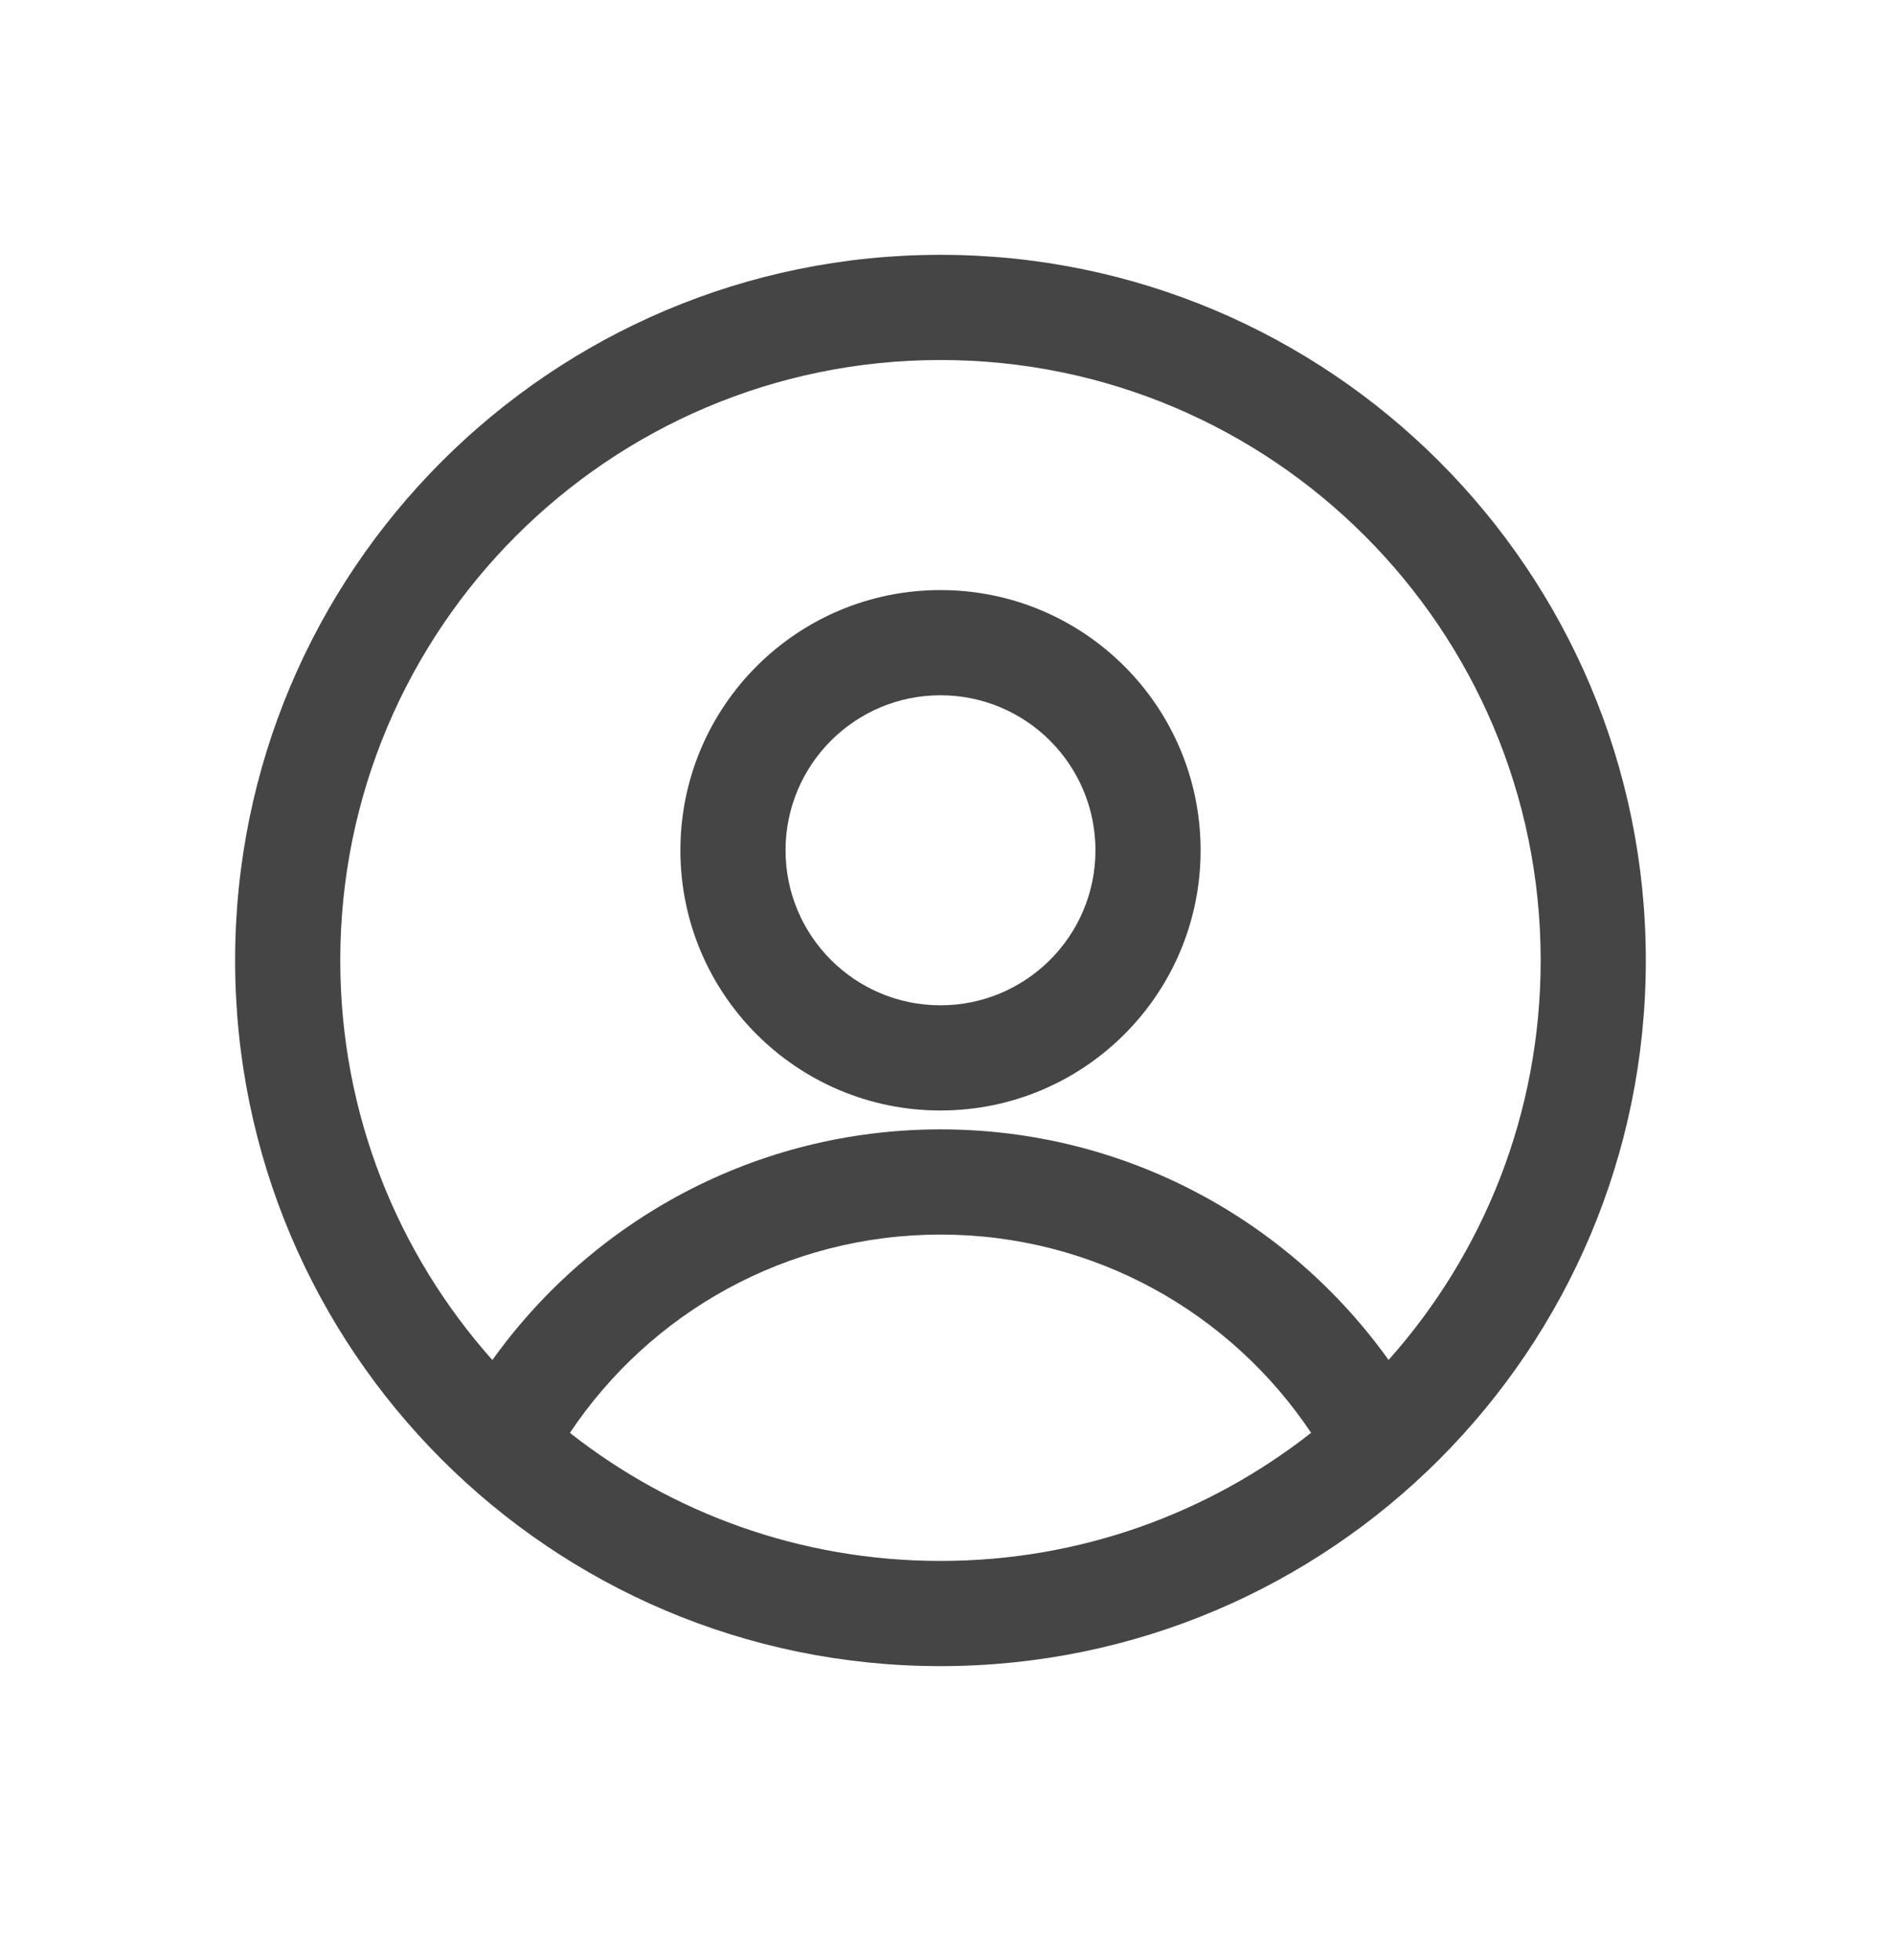 <svg width="29" height="30" viewBox="0 0 29 30" fill="none" xmlns="http://www.w3.org/2000/svg">
<path fill-rule="evenodd" clip-rule="evenodd" d="M3.6 14.7C3.6 8.735 8.435 3.9 14.4 3.9C20.365 3.9 25.2 8.735 25.2 14.7C25.2 20.665 20.365 25.5 14.4 25.5C8.435 25.5 3.6 20.665 3.6 14.7ZM14.4 5.51C9.324 5.51 5.21 9.625 5.21 14.7C5.21 17.048 6.091 19.191 7.539 20.815C9.068 18.679 11.571 17.285 14.401 17.285C17.23 17.285 19.733 18.678 21.261 20.814C22.71 19.19 23.59 17.048 23.59 14.7C23.59 9.625 19.475 5.51 14.4 5.51ZM20.075 21.929C18.851 20.098 16.766 18.895 14.401 18.895C12.035 18.895 9.95 20.098 8.726 21.93C10.288 23.158 12.259 23.89 14.4 23.89C16.542 23.89 18.512 23.157 20.075 21.929ZM10.418 13.014C10.418 10.814 12.201 9.031 14.4 9.031C16.6 9.031 18.383 10.814 18.383 13.014C18.383 15.213 16.6 16.996 14.4 16.996C12.201 16.996 10.418 15.213 10.418 13.014ZM14.4 10.641C13.09 10.641 12.028 11.704 12.028 13.014C12.028 14.324 13.09 15.386 14.4 15.386C15.71 15.386 16.773 14.324 16.773 13.014C16.773 11.704 15.71 10.641 14.4 10.641Z" fill="#454545"/>
</svg>
